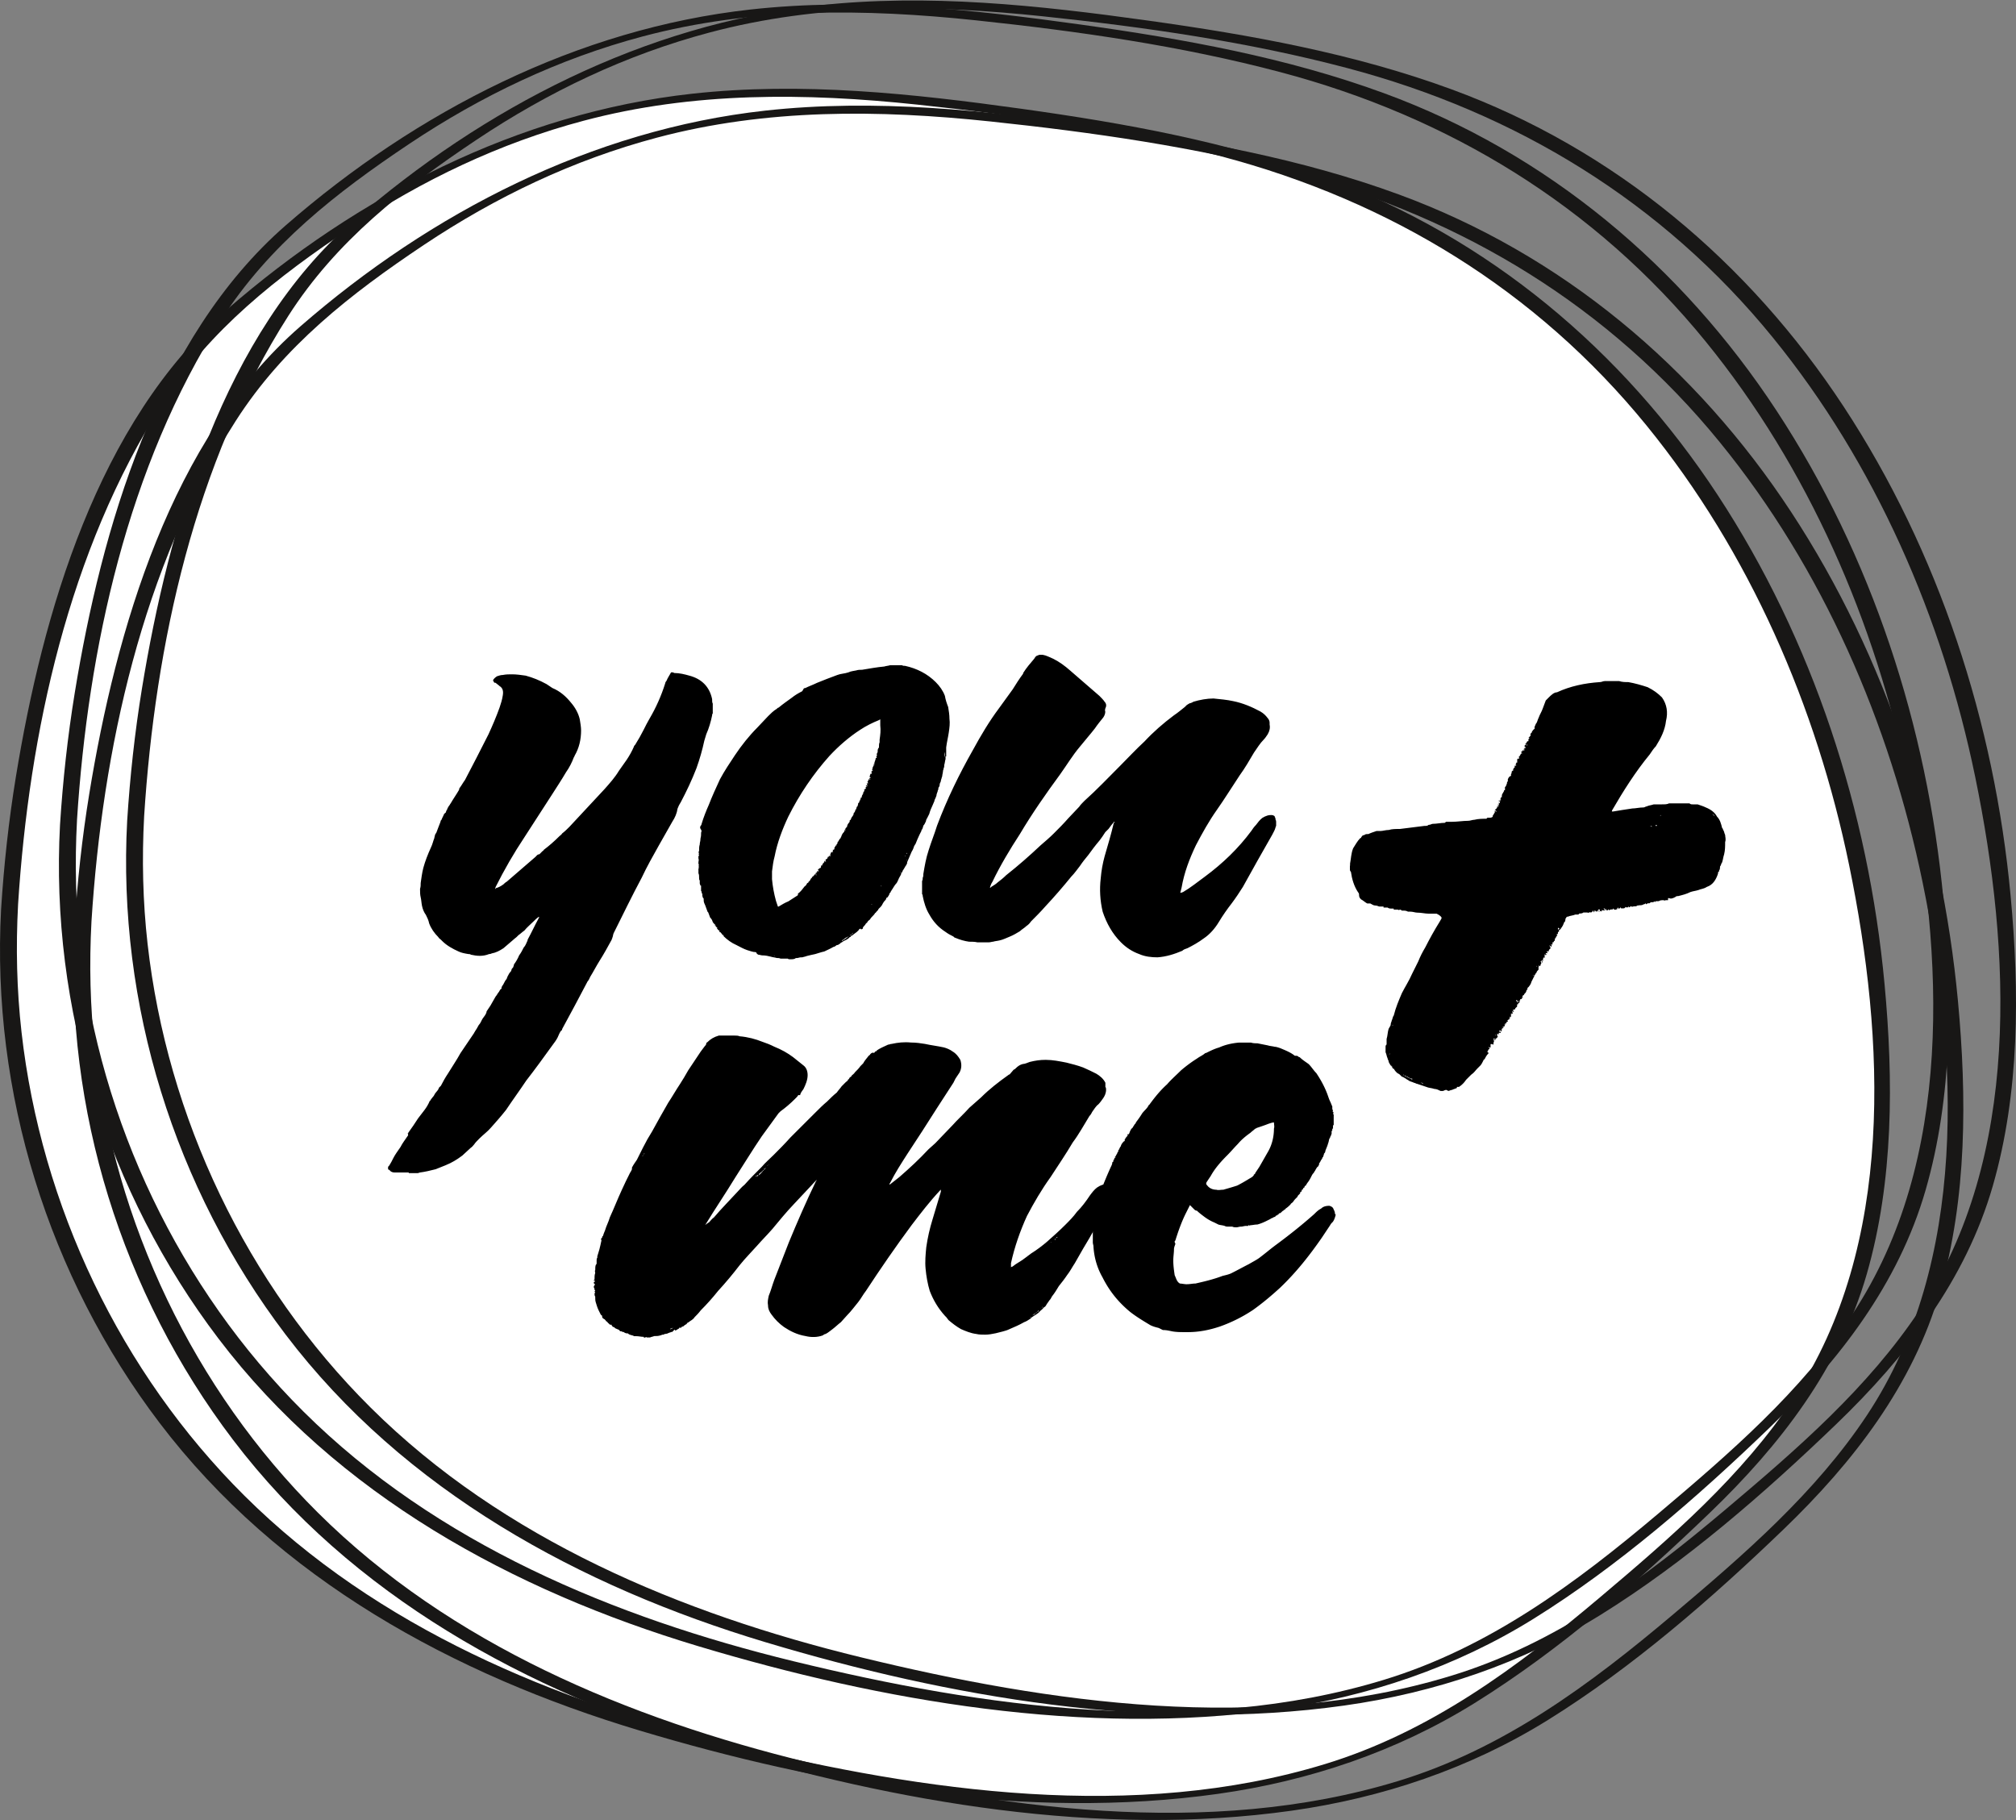 <svg version="1.1" id="Ebene_1" xmlns="http://www.w3.org/2000/svg" x="0" y="0" viewBox="0 0 2048 1849" style="enable-background:new 0 0 2048 1849" xml:space="preserve"><rect x="0" y="0" width="2048" height="1849" fill="#808080" stroke="none"/><style>.st1{fill:#181716}</style><path d="M9.74 921.17c-14.33 237.93 87.68 480.17 267.92 636.16 159.28 137.85 367.73 205.54 574.91 243.55 199.95 36.68 416.28 46.51 596.68-47.2 70.18-36.46 131.85-87.11 192.15-138.29 89.24-75.74 179.43-157.02 226.53-264.17 36.03-81.96 44.14-173.52 42.64-263.03-5.87-350.93-177.47-716.44-492.66-870.86-124.79-61.14-263.78-86.51-401.48-105.16-131.32-17.78-266.23-29.9-395.29.18s-229.62 79.15-371.65 192.4S24.07 683.23 9.74 921.17z" style="fill:#fff"/><path class="st1" d="M1.12 923.48c-10.05 186.39 48.06 373.28 160.92 521.94 120.74 159.04 299 255.93 487.42 312.54 186.53 56.04 393.5 91.78 587.95 64.4 92.32-13 181.25-42.86 260.58-92.19 86.19-53.6 166.18-123.29 239.21-193.56 70.82-68.13 131.61-146.48 159.17-242.17 27.32-94.86 27.19-197.44 18.06-295.03-16.39-175.35-72.63-348.95-169.51-496.56-96.44-146.94-232.83-261.63-398.43-322.43-99.35-36.48-204.15-55.3-308.65-69.88-110.72-15.45-223.32-27.62-334.99-15.3-176.1 19.43-339.69 103.67-472.31 219.21C98.93 429.1 43.17 623.6 16.09 789.43c-7.25 44.41-12.1 89.14-14.97 134.05-.2 3.09 16.89.91 17.24-4.62 11.15-174.25 51.36-359.5 146.52-508.36C213.4 334.6 281.78 281.29 356 231.7c73.14-48.87 151.86-86.45 236.98-109.06 111.13-29.53 225.21-28.4 338.79-16.37 103.7 10.99 208.2 25.9 309.12 52.63 171.14 45.33 319.77 135.79 431.87 273.47 104.57 128.44 172.52 285.11 205.78 446.76 36.23 176.09 46.8 385.47-56.43 541.31-52.24 78.87-125.07 141.82-196.79 202.35-84.44 71.27-172.35 136.69-279.4 169.36-193.05 58.92-407.3 27.99-599.59-18.88-182.31-44.44-363.02-119.6-497.97-253.73-125.99-125.22-206.59-294.68-226.5-471.03-4.87-43.09-5.82-86.38-3.49-129.66.16-3.14-16.96-.89-17.25 4.63z"/><path class="st1" d="M75.69 940.62c-10.05 186.39 48.06 373.28 160.92 521.94 120.74 159.04 299 255.93 487.42 312.54 186.53 56.04 393.5 91.78 587.95 64.4 92.32-13 181.25-42.86 260.58-92.19 86.19-53.6 166.18-123.29 239.21-193.56 70.82-68.13 131.61-146.48 159.17-242.17 27.32-94.86 27.19-197.44 18.06-295.03-16.39-175.35-72.63-348.95-169.51-496.56-96.44-146.94-232.83-261.63-398.43-322.43-99.35-36.48-204.15-55.3-308.65-69.88-110.72-15.45-223.32-27.62-334.99-15.3-176.1 19.43-339.69 103.67-472.31 219.21C173.5 446.25 117.74 640.74 90.66 806.57c-7.25 44.42-12.1 89.15-14.97 134.05-.2 3.09 16.89.91 17.24-4.62 11.15-174.25 51.36-359.5 146.52-508.36 48.52-75.9 116.9-129.2 191.12-178.79 73.14-48.87 151.86-86.45 236.98-109.06 111.13-29.53 225.21-28.4 338.79-16.37 103.7 10.99 208.2 25.9 309.11 52.63 171.14 45.33 319.77 135.79 431.87 273.47 104.57 128.44 172.52 285.11 205.78 446.76 36.23 176.09 46.8 385.47-56.43 541.31-52.24 78.87-125.07 141.82-196.79 202.35-84.44 71.27-172.35 136.69-279.4 169.36-193.05 58.92-407.3 27.99-599.59-18.88-182.31-44.44-363.02-119.6-497.97-253.73-125.99-125.22-206.59-294.68-226.5-471.03-4.87-43.09-5.82-86.38-3.49-129.66.17-3.14-16.95-.89-17.24 4.62z"/><path class="st1" d="M129.19 833.8c-10.05 186.39 48.06 373.28 160.92 521.94 120.74 159.04 299 255.93 487.42 312.54 186.53 56.04 393.5 91.78 587.95 64.4 92.32-13 181.25-42.86 260.58-92.19 86.19-53.6 166.18-123.29 239.21-193.56 70.82-68.13 131.61-146.48 159.17-242.17 27.32-94.86 27.19-197.44 18.06-295.03-16.39-175.35-72.63-348.95-169.51-496.56-96.44-146.94-232.83-261.63-398.43-322.43-99.35-36.48-204.15-55.3-308.65-69.88C1055.19 5.41 942.6-6.76 830.92 5.56c-176.1 19.43-339.69 103.67-472.31 219.21C227 339.42 171.24 533.92 144.16 699.75c-7.25 44.41-12.1 89.14-14.97 134.05-.2 3.09 16.89.91 17.24-4.62 11.15-174.25 51.36-359.5 146.52-508.36 48.52-75.9 116.9-129.2 191.12-178.79 73.14-48.87 151.86-86.45 236.98-109.06C832.18 3.44 946.26 4.57 1059.84 16.6c103.7 10.99 208.2 25.9 309.11 52.63 171.14 45.33 319.77 135.79 431.87 273.47 104.57 128.44 172.52 285.11 205.78 446.76 36.23 176.09 46.8 385.47-56.43 541.31-52.24 78.87-125.07 141.82-196.79 202.35-84.44 71.27-172.35 136.69-279.4 169.36-193.05 58.92-407.3 27.99-599.59-18.88-182.31-44.44-363.02-119.6-497.97-253.73-125.99-125.22-206.59-294.68-226.5-471.03-4.87-43.09-5.82-86.38-3.49-129.66.17-3.15-16.94-.9-17.24 4.62z"/><path class="st1" d="M60.97 837.87c-10.05 186.39 48.06 373.28 160.92 521.94 120.74 159.04 299 255.93 487.42 312.54 186.53 56.04 393.5 91.78 587.95 64.4 92.32-13 181.25-42.86 260.58-92.19 86.19-53.6 166.18-123.29 239.21-193.56 70.82-68.13 131.61-146.48 159.17-242.17 27.32-94.86 27.19-197.44 18.06-295.03-16.39-175.35-72.63-348.95-169.51-496.56-96.44-146.94-232.83-261.63-398.43-322.43-99.34-36.48-204.14-55.3-308.64-69.88C986.98 9.48 874.38-2.69 762.71 9.63 586.6 29.06 423.01 113.3 290.39 228.84 158.79 343.49 103.02 537.99 75.95 703.82c-7.25 44.41-12.1 89.15-14.98 134.05-.2 3.09 16.89.91 17.24-4.62C89.36 659 129.57 473.75 224.73 324.89c48.52-75.9 116.9-129.2 191.12-178.79C489 97.22 567.72 59.65 652.84 37.03 763.97 7.51 878.06 8.63 991.63 20.67c103.7 10.99 208.2 25.9 309.12 52.63 171.14 45.33 319.77 135.79 431.87 273.47 104.57 128.44 172.52 285.11 205.78 446.76 36.23 176.09 46.8 385.47-56.43 541.31-52.24 78.87-125.07 141.82-196.79 202.35-84.44 71.27-172.35 136.69-279.4 169.36-193.05 58.92-407.3 27.99-599.59-18.88-182.31-44.44-363.02-119.6-497.97-253.73-125.99-125.22-206.59-294.68-226.5-471.03-4.87-43.09-5.82-86.38-3.49-129.66.16-3.15-16.96-.9-17.26 4.62z"/><path d="M394.24 1187.82v-2.66c.66 0 .66-.65 1.32-1.32 1.33-1.99 2.65-4.64 3.98-7.29 1.99-3.98 4.64-7.29 7.29-11.26 1.99-3.98 4.64-7.29 7.29-11.26.66-.66.66-1.33 0-2.65.66 0 .66 0 .66-.67 3.31-4.64 6.62-9.28 9.93-14.57 1.99-2.66 4.64-5.97 6.63-8.62 1.99-2.65 3.98-5.96 5.3-9.27.66 0 .66 0 .66-.66.66-.67 1.32-1.99 1.99-2.66 1.32-1.32 1.98-2.65 2.65-3.96 1.32-1.99 3.31-3.32 3.98-5.97l.66-.66s.66-.65 1.32-1.32c1.99-3.98 4.63-8.62 7.29-12.59 3.98-6.62 8.61-13.24 12.58-20.53 4.64-6.62 9.27-13.92 13.91-20.54 0-.66.66-.66.66-1.32 1.32-1.99 2.65-3.98 3.98-6.64 1.99-1.98 2.65-4.63 3.98-6.62 1.32-1.98 3.31-3.98 3.98-6.62v-.66c1.32-1.98 2.65-3.98 3.98-5.96 1.98-3.31 3.31-5.97 5.3-9.28 1.32-1.32 1.99-3.31 3.31-4.63.66-1.33 1.32-2.66 2.65-3.32V1003c0-.66.66-.66.66-1.33.66-.66 1.32-1.98 1.99-3.31.66-1.33 1.32-2.65 2.65-3.98v-.66c.66-.65.66-1.98 1.32-2.65.66-1.33 1.32-2.65 1.99-3.31.66-.66 1.32-1.33 1.32-1.98 0-.66.66-1.33.66-1.99.66 0 .66-.66 1.32-1.33 0-.65.66-1.32.66-2.65 1.99-2.65 3.97-5.96 5.3-9.27 1.99-2.66 3.31-5.31 4.63-7.95 1.99-1.99 2.65-4.64 3.98-7.29v-.66c3.98-7.29 7.29-14.57 11.26-21.86 0 0 0-.66.66-1.33h-.66c-1.99 1.33-3.98 3.31-5.3 4.64-3.31 3.31-6.63 5.96-9.27 9.27-1.99 1.33-3.98 3.32-5.96 4.64-.66.66-1.32 1.33-1.99 1.99-2.65 1.98-5.3 4.63-8.61 7.29-1.32 1.32-3.31 2.65-4.64 3.98-3.97 2.65-7.94 4.63-11.92 5.29-1.32.66-1.99.66-2.65.66-6.62 2.65-12.58 1.98-18.55.66-.66-.66-1.99-.66-2.65-.66-3.98-.66-7.29-1.33-9.94-2.65-5.96-2.66-11.92-5.97-16.56-10.6-.66-.66-.66-.66-1.32-1.33-.66-.66-1.99-1.33-2.65-2.65-3.98-3.98-7.29-8.62-9.27-13.92-.66-3.31-1.99-5.96-3.31-8.6-1.99-2.65-3.31-5.97-3.98-9.28-.66-3.31-.66-5.96-1.32-8.6-.66-2.66-.66-5.31-.66-8.62.66-1.98.66-3.98.66-5.96.66-4.64 1.32-9.95 2.65-15.24 1.99-7.29 4.63-13.91 7.94-21.21 1.33-2.65 1.99-5.96 3.31-9.27 0-1.33.66-1.98.66-3.31.66-.66.66-1.33 1.32-1.99.66-1.98 1.33-3.31 1.99-5.29.66-1.99 1.99-4.64 2.65-7.29l.66-.66c.66-1.98 1.98-3.98 2.65-5.96.66 0 .66-.66.66-.66 1.32-.66 1.32-1.33 1.32-1.99.66-1.32 1.32-1.98 1.32-2.65.66-1.33 1.33-2.65 1.99-3.31.66-.66.66-1.33 1.32-1.98 2.65-4.64 5.96-9.28 8.62-13.92 0-.66 0-1.32.66-1.98 1.99-2.65 3.32-5.31 5.31-7.95 7.94-15.24 15.89-30.47 23.85-46.36 3.97-8.62 7.94-17.9 11.26-27.16 1.32-3.98 2.65-7.95 3.31-12.59.66-3.98 0-7.29-3.31-9.27-1.33-1.33-2.65-1.99-3.98-3.31h-.66c-.66 0-1.32-.66-1.32-1.33 0 0-.66-.66-.66-1.33.66-1.32 1.99-2.65 3.98-3.96 1.99-.66 3.98-1.33 5.96-1.33 3.31-.66 5.96-.66 9.27-.66 4.63 0 9.27.66 13.91 1.33 7.29 1.98 13.91 4.63 21.2 8.6 1.99 1.33 3.98 2.66 5.96 3.98 7.95 3.31 13.91 8.62 19.21 15.24 3.98 4.64 7.29 10.6 8.61 16.57.66 3.98 1.33 7.95 1.33 11.26 0 9.27-1.99 17.88-6.63 25.83 0 0 0 .65-.66 1.32-1.99 5.31-4.64 10.6-7.95 15.24-4.64 7.95-9.94 15.9-14.57 23.19-9.27 14.57-18.55 28.48-27.82 43.05-10.6 15.9-20.54 33.12-29.14 50.35 0 .65-.66 1.32-.66 1.98.66 0 .66 0 .66-.66 2.65-.66 5.3-1.98 7.94-3.98.66-.66 1.99-1.98 3.32-2.65 9.93-8.62 19.87-17.22 29.14-25.17 1.32-1.33 1.99-2.65 3.98-2.65 1.32-1.33 1.99-1.99 3.31-3.32.66 0 .66-.65 1.32-1.32 5.3-3.98 10.6-8.62 15.89-13.91.66-.66 1.99-1.33 2.65-2.66 2.65-1.98 5.3-4.63 7.29-6.62 11.93-12.59 23.85-25.83 35.77-38.42 5.3-5.96 10.6-11.91 14.57-18.53 2.65-3.98 5.3-7.3 7.94-11.26 2.65-3.98 5.31-8.62 7.29-13.26 0-.66.66-1.32 1.32-1.98 3.31-5.31 5.96-9.95 8.61-15.24 1.99-3.98 3.98-7.95 5.96-11.26 6.62-11.26 11.92-23.19 15.89-35.77 0-.66.66-1.99 1.33-2.66 1.32-3.31 3.31-5.96 4.63-8.6h1.99c.66 0 .66.65 1.32.65 5.3 0 10.6 1.33 15.24 2.66 12.58 3.31 20.54 11.26 23.18 23.84 0 1.99 0 3.31.66 4.64v9.93c-.66.66-.66 1.33-.66 1.99-1.32 6.62-3.31 13.24-5.96 19.21-.66 1.98-1.33 4.63-1.99 6.62-1.99 9.27-4.64 18.55-7.95 27.81-4.63 11.93-9.94 23.19-15.89 34.45-1.33 1.98-2.65 4.64-3.32 6.62-.66 4.64-2.65 9.28-5.3 13.24-4.63 7.95-9.27 16.57-13.91 24.52-5.96 10.6-11.93 21.19-17.22 32.45-9.93 18.55-19.21 37.76-28.48 56.31-.66 1.32-.66 3.31-1.33 4.64 0 .65-.66 1.32-.66 1.98-3.98 7.29-7.95 14.57-12.58 21.86-3.32 5.31-5.96 10.6-9.27 15.9-.66 1.32-1.33 3.31-2.65 4.63-8.61 16.57-17.22 32.47-25.83 48.36 0 .66 0 1.33-.66 1.33-1.99 1.98-2.65 4.64-3.97 7.29-1.33 2.65-3.32 5.31-5.31 7.95-8.61 11.93-17.22 23.84-26.49 35.77-6.63 9.93-13.91 19.88-20.54 29.81-4.64 5.96-9.94 11.93-15.24 17.88-3.31 3.98-7.94 7.29-11.92 11.26-1.99 1.99-3.98 3.98-5.3 5.97-1.33 1.32-1.99 2.65-3.32 3.31-2.65 2.65-5.96 5.29-8.61 7.94-5.3 3.98-10.6 7.3-17.22 9.95-3.31 1.32-6.62 2.65-9.93 3.98-5.3 1.32-10.6 2.65-15.9 3.31-.66 0-1.32.67-2.65.67h-8.62s0-.67-.66-.67h-13.92c-1.99 0-3.97-.66-5.3-2.65-.62.02-1.29-.65-1.29-.65zM709.52 871.85v-1.98s.66-.66.66-1.33c-.66-.65-.66-1.32 0-1.32-.66-1.33-.66-1.99 0-2.66 0-2.65 0-4.63.66-6.62 0-1.98.66-3.31.66-4.64 0-1.98.66-3.31.66-4.63 0-1.99 0-3.31.66-4.64 0 0-.66-.66-.66-1.33-.66-.65-1.32-1.98-.66-3.31.66-.66 1.32-1.98 1.32-2.65 1.99-6.62 4.63-13.24 7.29-19.21 3.31-8.6 7.29-17.22 11.26-25.83 4.63-8.6 9.94-16.55 15.24-24.5 6.62-9.93 14.57-19.88 22.52-27.83 3.98-3.98 7.29-7.94 11.26-11.91 2.65-2.66 5.3-5.31 8.62-7.29.66-.66 1.32-1.33 1.99-1.33 3.97-3.31 8.61-6.62 13.24-9.93 3.32-2.66 6.63-4.64 10.6-6.64.66-.65.66-1.32 1.32-1.98 0-.66.66-1.33 1.99-1.33 3.98-1.98 7.95-3.31 11.92-5.29 6.63-2.66 13.25-5.31 20.54-7.95 3.31-1.33 7.29-1.33 11.26-2.65 2.65-1.33 5.3-1.33 7.95-1.99 1.99-.66 3.98-.66 5.96-.66 7.94-1.32 15.23-2.65 22.52-3.31 1.99-.66 3.98-.66 5.96-1.32h11.93c1.32.65 1.99.65 3.31.65 11.92 2.66 22.52 7.95 31.13 16.57 3.98 3.98 7.29 8.62 9.27 13.91.66 3.98 1.99 7.95 3.31 11.26.66 3.98 1.32 7.95 1.32 11.93.66 4.64 0 9.27-.66 13.91-.66 4.64-1.99 9.93-2.65 15.24V768.52c-.66 0-.66 0-.66-.65v3.31c-.66 1.98-.66 3.98-1.33 5.96 0 1.33 0 2.65-.66 3.31v.66c0 .66-.66 1.33-.66 2.65v.66c-.66 1.33 0 1.99-.66 2.65v1.32c-.66 1.33-.66 2.65-1.32 3.98 0 1.33-.66 2.65-1.32 3.98v.66c0 1.32-.66 2.65-1.32 3.31 0 1.32 0 1.98-.66 2.65v.66c-.66 1.98-1.32 3.31-1.32 4.64-.66 1.98-1.33 3.31-1.99 4.63v.66c-.66 1.33-1.33 3.31-1.99 4.64-1.33 2.65-2.65 5.96-3.31 8.62-.66 1.32-1.33 2.65-1.99 3.98-.66 1.32-1.33 1.98-1.33 3.31-.66 1.32-1.32 3.31-2.65 4.63-.66 1.99-.66 3.32-1.99 4.64v.66c-.66 1.33-1.32 2.65-1.99 3.98-1.32 2.65-2.65 5.96-3.98 9.27-.66.66-.66 1.33-1.32 1.99-.66 1.98-1.32 3.98-2.65 5.96-1.32 3.31-2.65 5.97-3.98 9.28 0 .66-.66.66-.66 1.98v.66c-.66 1.33-1.33 2.65-1.99 3.31 0 .66-.66.66-.66 1.33-.66.66-.66 1.32-1.32 1.98-.66.66-.66 1.99-1.32 2.65 0 0-.66 0-.66.66 0 1.33-.66 1.99-1.32 3.31-1.33 1.99-1.99 4.64-3.31 6.64-1.99 1.98-3.32 4.63-4.64 6.62-.66.66-.66 1.32-1.32 1.98 0 .66-.66 1.33-1.33 1.99 0 1.32-1.32 2.65-1.98 3.98-.66 0-.66.65-1.33.65 0 1.33-.66 1.99-1.32 2.66-.66.66-1.32 1.32-1.99 2.65-.66 1.33-1.32 2.65-2.65 3.98-.66.66-1.33 1.33-1.99 1.98 0 .66-.66 1.33-1.33 1.99l-.66.66c-.66.66-.66 1.32-1.33 1.32-.66 1.33-1.99 2.66-3.31 3.98-.66.66-1.32 1.33-1.99 2.66-.66.65-1.99 1.32-2.65 2.65 0 .66-.66.66-1.33 1.32-.66 1.33-1.32 1.99-1.99 2.66-.66.66-1.32 1.32-1.32 2.65-.66.66-1.32.66-1.99.66 0-.66 0-.66-.66-.66l-.66.66h-.66v.66c-.66.65-1.32 1.32-1.99 1.98-1.98 1.33-3.31 2.65-5.3 3.98h-.66c0 .66-.66 1.33-1.33 1.33l-1.32 1.32c-.66.66-1.32.66-1.99 1.33-1.32.66-3.31 1.33-4.63 2.65-.66 0-1.33.66-1.99 1.33-.66.66-1.32.66-1.99 1.33-.66 0-1.32 0-1.99.65-.66.66-1.99 1.33-2.65 1.33-3.31 1.98-6.62 3.31-9.27 4.64-3.31.66-6.62 1.98-9.27 2.65-3.31.66-5.96 1.33-8.61 1.98-1.32.66-2.65.66-4.63 1.33h-1.33c-1.32 0-2.65.66-3.31.66-1.32 0-1.99 0-2.65.66-1.33.66-3.32.66-4.64.66-1.32 0-1.99 0-2.65-.66h-7.29c-1.32-.66-2.65-.66-3.97-.66-1.99-.66-3.98-.66-5.96-1.33-2.65-.66-5.3-1.32-8.61-1.32-1.33 0-2.65-.66-3.98-.66-1.33-.66-1.99-1.33-1.99-1.99l-.66-.65c-3.31 0-5.96-1.33-8.61-1.99-3.98-1.33-7.29-3.31-11.26-5.29-4.64-1.99-9.27-5.31-13.25-9.28.66 0 .66-.66.66-.66-1.33 0-1.33 0-1.99-1.32l-.66-.66c-.66-.66-.66-1.33-1.99-1.33v-.66c0-.66.66-.66.66-.66-1.99 0-1.99-1.32-3.31-2.65 0 0 .66 0 .66-.66-1.32 0-1.99-1.32-1.99-2.65 0 0 0 .66-.66.66 0-.66 0-.66.66-.66-1.32-.66-1.98-1.98-2.65-2.65 0-.66-.66-1.33-.66-1.99-.66-1.32-1.32-1.98-1.99-2.65-.66-1.98-1.32-3.31-1.99-5.29l-.66-.66c-1.33-3.31-1.99-5.97-3.31-8.62-.66-1.33-.66-3.31-.66-4.64 0 0 0-.66-.66-.66 0-.65-.66-1.32-.66-2.65v-1.32c0-.66-.66-.66-.66-1.33 0-.66 0-1.33-.66-1.99v-5.29c-1.32 0-.66-1.33-1.32-1.99V894.44c-.66-.65-.66-1.32-.66-2.65v-.66c0-1.32 0-2.65-.66-3.98v-5.29s1.32 0 .66-.66h-.66c0-.66 0-.66.66-1.33l-.66-.66c0-.65.66-.65.66-.65 0-.66-.66-.66-.66-.66v-2.65l.66-.66h-.66v-.66l.66-.66c-.67-.09-.67-.75-.67-1.42zm124.53 8.62c-.66 0-.66 0 0 0v-.66c0-.66.66-.66 1.32-.66v-1.32c.66 0 .66 0 .66-.66.66-.66.66-.66 1.32-1.33 0-.65 0-1.32.66-1.32v.66h1.32l-.66-.66v-1.32c1.32-.66 1.99-.66 1.99-1.98h.66c-.66 0-.66-.66-.66-.66h1.32s-.66-.66 0-.66c0-1.33.66 0 1.32 0 0-.66.66-.66.66-.66-.66 0-.66-.66-.66-1.32h.66c-.66-.66.66-1.99.66-2.66l.66.66h1.32c-.66 0-1.32 0-.66-.66 0-.66 0-1.32.66-1.32 0 0-.66 0-.66-.66h.66c.66 0 .66-.66 1.33-.66-.66-1.33 0-1.99.66-2.65 0-.66.66-1.33 1.33-1.33h.66s-.66 0-.66-.66c.66 0 0-1.32.66-1.32l.66.65c-.66-1.32-.66-1.98 0-1.98.66-1.33 1.32-1.99 1.99-3.31.66 0 .66-.66.66-.66 0-.66.66-.66.66-1.33.66-1.98 1.32-3.31 2.65-4.63.66-.66.66-1.33.66-1.33.66-1.33.66-1.98 1.33-2.65 0-.66.66-.66 1.32-1.33v-.66c0-.66.66-1.32.66-1.98.66-.66 1.33-1.99 1.99-2.66v-1.31c.66-.66 1.33-.66 1.33-1.33v-.66l.66-.65c0-.66 0-.66.66-1.33l.66-.66v-.66l.66-.66c0-.65 0-1.98.66-1.98.66-.66.66-1.33 1.32-2.65-.66-.66 0-.66.66-.66 0-.66.66-1.33 0-1.33.66-.66.66-.66.66-1.32 1.33-.66.66-1.33 1.33-2.66v.66-1.32s0-.66.66-.66h.66-.66c.66-.66.66-1.33.66-1.99.66 0 .66-.66.66-1.32.66 0 .66-.66.66-.66-.66-1.33.66-1.33 1.33-1.99 0-.65-.66-.65-.66-.65.66 0 .66-.66.66-.66 0-.66.66-.66.66-1.33 0-.66 0-.66.66-.66v-.66h-.66c.66 0 .66-.65.66-.65 0-.66.66-.66.66-.66v-.66l.66-.66-.66-.66c.66-.66 1.33-.66 1.99 0l-1.32-1.32h1.32c0-.66 0-1.33-.66-1.33 1.32-.66 1.32-.66 2.65-1.33h-1.32v.66c0-.66-.66-.66-.66-.66v-.65h1.33c0-.66 0-1.33-.66-1.99h.66c.66 0 .66.66.66.66v-1.99h-.66c.66-.65 1.32-1.98 1.32-2.65.66 0 .66-.66 1.32 0 0 .66 0 0 .66 0-.66-.66-1.32-.66-1.32-1.32h1.32v-.66c-.66 0-.66-.66-.66-.66 0-1.33 0-1.99.66-2.65v-.66c.66.66.66 0 1.32 0v-.66H885c.66 0 .66-.66.66-.66s-.66 0-.66-.66c.66 0 .66-.65 1.98-1.32-.66 0-1.32 0-1.32-.66h.66v-1.99c.66-.65.66-.65.66-1.32h.66-.66c.66-.66.66-1.33.66-1.99l.66.66v-.66h-.66c0-.66 0-.66.66-.66 0-1.32 0-1.98.66-2.65v-.66c.66-1.32.66-1.98.66-2.65h1.32c-.66-.66-.66-.66-.66-1.33 0-.65.66-.65.66-1.32-.66-1.33 0-1.99.66-3.31v-.66c0-1.33 0-2.65 1.32-3.98v-.66c0-1.32 0-3.31.66-4.64v-2.65c.66-4.64 1.32-9.27.66-14.57v-5.96h-.66c0 .66-.66.66-.66.66-6.62 2.65-13.25 5.96-19.21 9.93-11.26 7.29-21.86 16.55-31.13 26.5-16.56 18.55-30.47 39.08-41.74 61.6-5.96 12.59-11.26 26.5-13.91 40.41-1.33 4.64-1.99 9.93-2.65 15.24v7.95c.66 7.29 1.99 14.57 3.98 21.86.66 1.98 1.32 3.98 1.99 5.96h.66c3.31-1.98 6.62-3.98 9.93-5.29 3.31-1.99 5.96-3.98 9.27-5.97l.66-.66c-.66-.65 0-1.32 0-1.32 2.65-1.99 4.63-4.64 6.62-7.29 1.32-.66 1.99-1.99 2.65-3.31.66 0 .66-.66 1.32-.66 0-.66 0-1.33 1.32-1.33-.66-.66 0-.66.66-1.32 0-1.33.66-1.33 1.32-1.99 0-.66 1.33-1.98 1.99-1.98.66-1.33.66-1.33 1.32-1.99v.66c.66 0 .66-.66 1.33-1.33-.66 0-.66 0-.66-.66l.66.66v-1.32l.66.65c0-.65 0-1.32.66-1.98 0 .66.66.66 1.32.66l-.66-.66s0-.66.66-.66h-1.32c.66-.66 1.32-1.32 1.99-1.98h-.66 1.33c.77-.8.77-.8.77-1.46zm-48.36 90.74h1.33c0-.65-.66 0-1.33 0zm43.06-83.46h-.66c0-.66.66-.66.66-.66v.66zm0 1.33h.66v-.66c-.66 0-.66.66-.66.66zm2.65 72.86h-.66.66zm1.99-78.83h-.66.66zm-.66 2.66h.66-.66zm3.97-7.28h.66-.66zm.66-.67v-.66.66h.66-.66zm.67-1.33v-.66.66zm.66-1.98v.66-.66zm.66-.66v-.66.66zm3.97-6.63v.66-.66zm1.33 94.72v-.66.66zm.66-93.4v-.65.65zm1.32 92.07h-.66.66zm-.65 0v.66-.66zm1.98-98.03c-.66 0-.66-.66-.66-1.33 0 .67 0 .67.66 1.33zm1.99-4.64v.66l-.66-.66h.66zm13.91 91.41v.66c-.66 0-.66 0-.66.66-1.32.66-2.65 1.33-3.97 1.99-1.33.65-1.99 1.98-3.98 2.65v.66c1.32-.66 1.99-1.33 3.31-1.99 1.99-1.32 3.98-3.31 6.62-4.64h-.66c-.66 0-.66.66-.66.66v-.65zm-4.63-106.64s-.66 0-.66.66c.66 0 .66 0 .66-.66zm5.95 106.64.66-.65c.66 0 .66-.66.66-.66s-.66 0-.66.66v-.66c.01.66-.66.66-.66 1.31zm.67-.65v-.66.66zm1.32-1.33h-.66v.66c0-.66 0-.66.66-.66v.66-.66zm.66-.66h-.66.66zm4.64-3.31h-.66.66zm6.63-142.41v-.66.66zm1.98-5.97h.66-.66zm2.65-5.96-.66.66v-.66h.66zm1.99 129.17-.66.66h.66v-.66zm8.61-17.89h1.32l-.66-.66v.66h-.66zm21.2-15.23v.66c-.66 0-1.32.65-.66.65-.01 0 .66-.65.66-1.31zm3.97-15.9v-.66.66zm.66 0h-.66v.66l.66-.66zm.66-1.99h.66v-.66c-.66 0-.66 0-.66.66zm.67 5.96v-.66.66c-.66.66-.66.66-.66 1.33-.01-.66.66-.66.66-1.33zm32.45-74.85v.66-.66zm5.97-34.44c-.66 1.98-.66 3.98-.66 5.29.66-1.31.66-3.31.66-5.29zM1296.39 834.76v3.98c0 .66-.66 1.33-.66 1.99-.67 2.65-1.99 4.64-3.31 7.29-9.94 17.22-19.88 35.1-29.81 53-3.31 5.29-7.29 11.25-11.26 16.55-4.64 5.96-9.27 12.59-13.25 19.21-3.98 6.62-9.27 12.58-15.24 16.55-5.3 3.98-11.26 7.29-16.56 9.95-1.99.65-3.98 1.32-5.3 2.65-7.94 3.31-15.89 5.96-25.17 6.62-5.96 0-12.58-.66-18.55-3.31-7.29-2.65-13.25-6.62-18.55-11.93-8.61-8.6-14.57-19.21-18.55-31.12-2.65-11.26-3.31-22.52-1.99-33.78.66-7.95 1.99-15.24 3.98-22.52 3.31-11.26 6.62-22.52 9.27-33.78.66 0 .66-.66.66-1.33-.66 0-.66 0-.66.66-1.99 1.99-3.31 3.98-5.3 6.64-.66.65-1.99 1.98-3.31 3.31-1.99 3.31-3.98 5.96-5.96 8.6-3.98 4.64-7.95 9.95-11.26 14.57-3.31 3.98-5.96 7.29-8.61 11.26-2.65 3.31-5.31 7.29-8.62 10.6-8.61 10.61-17.22 20.54-26.49 30.47-4.64 5.31-9.94 10.6-14.57 15.24-1.33 1.98-2.65 3.31-4.64 4.64-1.99 1.98-4.63 3.31-6.62 5.29-3.32 1.99-6.63 3.98-9.94 5.31-3.31 1.33-7.29 3.31-10.6 3.98-2.65.66-4.64.66-6.63 1.32-1.32 0-2.65.66-4.63.66H993c-2.65-.66-5.96-.66-8.61-.66-4.64-.65-9.27-1.98-13.91-3.96-.66 0-1.32-.66-1.99-1.33-2.65-1.33-5.3-2.65-7.94-4.64-7.29-4.64-12.59-10.6-16.56-17.88-3.32-5.31-5.3-11.93-6.63-18.55 0-.66 0-1.33-.66-1.98v-13.26c.66-1.32.66-1.98.66-3.31.66-1.33.66-2.65.66-3.98 1.32-7.95 2.65-15.9 5.3-23.84 2.65-8.62 5.96-16.57 8.61-25.18 9.94-26.48 22.52-52.32 36.44-76.84 7.94-14.57 16.56-29.14 26.49-42.39 4.64-6.62 9.27-12.59 13.91-19.21 3.31-5.31 6.62-10.6 10.6-15.9v-.66c3.31-5.29 7.29-9.93 11.26-14.57 1.99-3.31 1.99-2.65 5.3-3.98h3.31c3.98.66 7.29 2.66 10.6 3.98 6.63 3.32 11.93 7.29 17.22 11.93 9.94 8.62 19.87 17.23 29.81 25.83 1.99 1.99 3.98 3.98 5.3 5.97 1.32 1.32 1.99 3.31 1.32 5.29-.66 1.33-1.32 3.31-.66 4.64 0 1.98-.66 3.98-1.99 5.96-2.65 3.31-5.96 7.29-8.62 11.26-4.63 5.97-9.93 11.93-15.23 18.55-7.29 8.62-13.25 18.55-19.88 27.83-14.57 19.86-28.48 39.74-41.06 60.93-9.94 15.24-19.88 31.79-27.82 48.36-1.33 1.98-1.99 3.98-2.65 5.96h-.66.66c.66 0 1.32 0 1.32-.65 1.99-1.33 4.64-2.66 6.63-4.64 2.65-1.99 5.96-4.64 8.61-7.29 12.58-9.95 23.85-19.88 35.11-30.47 4.64-3.98 9.27-7.95 13.25-11.93 5.3-5.29 9.94-9.93 14.57-15.24 3.98-3.98 7.29-7.94 11.26-11.91 1.32-1.99 3.31-3.98 5.3-5.97 12.58-11.26 24.51-23.84 36.43-35.77 7.95-7.95 15.9-16.57 24.51-24.5 9.27-9.95 19.21-18.55 29.81-26.5 3.98-2.65 7.95-5.97 11.26-8.62.66-.66 1.32-1.33 1.99-1.98 1.32-.66 2.65-1.99 3.98-1.99 1.32-.66 1.98-.66 2.65-1.32 6.62-1.99 13.91-3.32 20.54-3.32 6.62.66 13.91 1.33 19.87 2.66 9.94 1.98 19.21 5.96 27.82 10.6 3.31 1.98 5.3 3.98 7.29 6.62 1.32 1.33 1.99 3.31 1.99 4.64v1.98c.66 3.31 0 6.62-1.99 9.95-1.32 1.98-2.65 3.96-3.98 5.29-3.98 3.98-6.62 8.62-9.93 13.26-4.64 7.94-9.27 15.89-14.57 23.17-7.95 11.93-15.24 23.85-23.19 35.11s-14.57 23.17-21.19 35.77c-6.63 13.91-11.93 27.81-14.57 43.05-.66 1.99-.66 3.31-1.33 5.31 1.33 0 1.99-.66 2.65-.66 7.95-4.64 15.24-10.6 22.52-15.9 17.88-13.24 33.78-28.48 47.03-46.36 1.32-1.98 2.65-3.98 4.64-5.96 1.99-2.66 3.97-5.31 6.62-7.29 3.31-1.99 6.62-3.32 10.6-2.66 1.33.66 1.99.66 1.99 1.99.67.66.67 1.32.67 1.98-.01.63.65 1.29.65 2.61zM1371.49 879.42v-2.08c1.03-5.17 1.03-10.35 3.1-15.52 2.08-3.12 4.15-7.25 7.25-10.37 1.04 0 1.04-1.02 1.04-1.02 1.03-1.04 1.03-2.08 3.11-2.08 1.03-1.04 2.07-1.04 4.13-1.04 2.07-1.04 5.17-2.06 8.28-3.1h4.15c2.07 0 5.17-1.04 8.28-1.04 3.11-1.04 7.24-1.04 11.39-1.04 8.28-1.04 16.56-2.08 24.84-3.1 2.08 0 3.11 0 4.15-1.04 2.07 0 3.11-1.04 4.13-1.04 4.15 0 8.29-1.04 12.42-1.04 1.04-1.04 1.04-1.04 2.07-1.04h5.18c5.17 0 11.39-1.02 16.56-1.02 2.07 0 4.13-1.04 6.21-1.04 4.13-1.04 8.28-1.04 12.41-1.04 0-1.04 1.04-1.04 2.08-1.04 2.07 0 3.11 0 4.13-1.04h1.04-1.04v-1.04c1.04-1.02 1.04-2.06 2.08-3.1v-2.08c1.03 1.04 1.03 1.04 2.07 1.04-1.04-1.04-1.04-1.04-2.07-2.06 1.03 0 2.07-1.04 2.07-2.08h1.03l-1.03-1.04h2.07c-1.04-1.04-1.04-1.04-1.04-2.08l1.04 1.04v-3.1l1.04 1.04v-2.08h-1.04v-1.04c1.04 0 1.04 1.04 1.04 1.04 1.03-1.04 1.03-1.04 1.03-2.08-1.03 0 0-1.04 0-2.06h1.04c0-1.04-1.04 0 0-1.04v-1.04h1.04-1.04c0-1.04 1.04-2.08 2.07-4.13 0-1.04 0-1.04 1.04-1.04v-3.12l1.04-1.02c0-1.04 1.03-2.08 1.03-3.12s0-1.04 1.04-2.06c-1.04-1.04 1.03-5.2 3.11-5.2 0-1.02 0-1.02-1.04-1.02 1.04 0 1.04 0 1.04-1.04s1.03-1.04 2.07 0h-1.04c0-1.04 0-1.04-1.03-2.08h2.07-1.04v-1.04h1.04v-1.02c0-1.04 1.04-2.08 2.07-3.12-1.03 0-1.03-1.04 0-1.04h1.04c0-1.04 0-1.04-1.04-1.04l1.04-1.02v-1.04h1.04v-2.08h1.03-1.03v-1.04h1.03-1.03c0-1.02 1.03-1.02 2.07-1.02 0-1.04-1.04-2.08 0-2.08 1.04-1.04 1.04-2.08 2.07-3.12h1.04l-1.04-1.02h2.07-2.07v-1.04h2.07-1.03v-1.04h2.07v-1.04h-1.04c0-1.04 1.04 0 1.04 0v-2.08c0 1.04 1.04 1.04 1.04 1.04v-1.04c0-1.02-1.04-1.02-1.04-1.02 0-1.04 1.04-1.04 2.07-2.08h-1.03c0-1.04 1.03-1.04 1.03-1.04v1.04h1.04l-1.04 1.04h1.04c0-1.04 0-1.04-1.04-1.04v-1.04c0-1.04 1.04-2.06 1.04-2.06h1.04v-2.08l1.03-1.04s0 1.04 1.04 1.04c-1.04 0-1.04-1.04-1.04-1.04l-1.03-1.04h1.03s0-1.04 1.04-1.04v-1.02c0-1.04 0-2.08 1.04-2.08 0-1.04 2.07-4.13 3.11-4.13v-2.08c1.03-2.08 1.03-3.1 2.07-4.13 1.03-2.08 1.03-3.12 2.07-5.17 1.04-3.12 3.11-6.21 4.15-9.33 1.03-3.1 2.07-5.17 3.11-8.27 1.03-1.04 2.07-2.08 3.1-3.12 2.08-2.06 5.18-5.17 8.29-5.17 13.45-6.21 27.94-9.31 43.48-10.35 2.07 0 3.1-1.04 5.17-1.04h14.49c3.11 1.04 6.21 1.04 9.31 1.04 6.21 1.04 13.46 3.1 19.68 5.17 6.2 3.12 10.35 6.21 14.49 10.35 5.17 7.25 6.2 15.54 4.13 23.81-1.03 9.33-5.17 17.6-10.35 25.89-2.08 2.06-4.15 5.17-6.21 8.27-14.49 17.6-26.92 37.27-38.3 56.93 0 1.04 0 1.04-1.03 1.04h2.07c6.21-1.04 12.42-2.06 19.67-3.1 3.11 0 7.24-1.04 11.39-1.04 1.04 0 2.07-1.04 3.11-1.04 2.07-1.04 4.15-1.04 7.24-2.08h8.3c3.11 0 5.17 0 7.24-1.02h20.71c1.04 1.02 2.07 1.02 3.11 1.02h5.17c3.11 1.04 6.21 2.08 8.28 3.12 5.17 2.08 9.32 5.17 11.39 9.31 3.11 3.12 4.15 7.25 5.17 11.39 0 0 1.04 1.04 1.04 2.08 1.04 1.04 1.04 3.1 2.07 5.17 0 2.08 1.04 4.13 0 7.25 0 4.13 0 8.27-1.03 12.42-1.04 3.1-1.04 5.17-2.08 8.27-1.03 1.04-1.03 3.12-2.07 4.13 0 1.04 0 3.12-1.04 4.16v1.04c-1.03 0-1.03 1.02-1.03 2.06-2.07 6.21-5.17 11.39-11.39 13.46-3.11 2.08-6.21 2.08-8.28 3.1-3.11 1.04-5.18 1.04-8.28 2.08-4.15 2.08-8.29 3.1-12.42 4.13-1.04 0-2.07 0-3.11 1.04-2.07 1.04-4.15 2.08-6.21 1.04h-1.04v2.08h-2.07c-1.03 0-2.07 1.02-2.07 0-2.07 0-4.15 0-5.17 1.02H1682.11l-1.04 1.04v-1.04c-1.04 1.04-2.07 1.04-2.07 1.04h-2.07l-1.04 1.04c-1.04 0-3.11 0-3.11 1.04-1.04 0-1.04-1.04-1.04-1.04-1.03 1.04-1.03 1.04-2.07 1.04-1.04 1.04-3.11 1.04-5.17 1.04 0 0-1.04 1.02-1.04 0-1.03 1.02-1.03 1.02-2.07 1.02h-1.04c-1.03 0-3.11 1.04-3.11 0h-1.03c0 1.04-1.04 1.04-1.04 1.04l-1.04-1.04v1.04h-1.03v-1.04 1.04H1651.03v-1.04c0 2.08-1.04 2.08-2.08 2.08H1646.88c-1.04-1.04-1.04-1.04-1.04-2.08v2.08h-1.03s-1.04 0-1.04 1.04v-2.08c-1.04 1.04-1.04 1.04-1.04 2.08h-1.03v-1.04 1.04c-1.04 1.04-2.08 0-3.11-1.04v1.04c-1.04 0-3.11 0-4.15 1.04 0-1.04-1.03-1.04-1.03-1.04v1.04s-1.04 0-1.04-1.04c0 1.04 1.04 1.04 1.04 1.04h-1.04v-1.04h-1.04l1.04 1.04h-1.04v-1.04c-1.03 0-1.03-1.04-2.07-1.04v1.04c1.04 0 1.04 0 1.04 1.04h-1.04v-1.04 1.04h-1.04v-1.04 1.04c-1.03-1.04-1.03 0-1.03 1.04-2.07 0-2.07-1.04-2.07-2.08h-1.04c-1.04 1.04-1.04 1.04-1.04 2.08h-2.07s0-1.04-1.04-1.04c0 1.04 0 1.04-1.03 2.06v-1.02l-1.04-1.04v2.06-1.02c-1.04 1.02-1.04 1.02-2.07 1.02V926v1.02c-1.04-1.02-2.08 1.04-3.11 0h-4.15c-1.03 1.04-3.11 1.04-4.13 1.04v-1.04 1.04l-1.04 1.04h-3.11c-2.07 1.04-5.17 1.04-7.24 2.08-1.04 0-1.04 0-2.08 1.02 0 1.04 0 1.04-1.03 1.04 1.03 1.04 0 2.08 0 2.08v1.04c-1.04 0-1.04 1.04-1.04 1.04-1.04 2.06-1.04 3.1-2.07 4.13 0 1.04-1.04 1.04-1.04 1.04 0 1.02 0 1.02-1.03 2.06v-1.04c0 1.04-1.04 1.04-1.04 2.08v1.04h-1.04v2.08h-2.07 1.04c0 1.02 0 1.02-1.04 1.02h2.07c-1.03 0-1.03 1.04-1.03 1.04l-1.04 1.04v1.04c-1.04 0-1.04 1.04-1.04 1.04v1.04h-1.03 1.03c0 1.02-1.03 1.02-1.03 1.02v1.04h-1.04c0 1.04-1.04 1.04 0 2.08-1.04 0-1.04 0-1.04 1.04l-1.03-1.04v1.04l1.03-1.04c0 1.04 0 2.06-1.03 3.1v-2.06c0 1.02-1.04 1.02-1.04 1.02 0-1.02 0-1.02-1.04 0v-1.02l1.04 1.02c1.04 2.08 1.04 2.08 0 3.12-1.04 0-1.04 2.08-1.04 2.08h-2.07c0 1.02 1.04 1.02 1.04 1.02-1.04 2.08-1.04 0-2.07 1.04 0 0 0 1.04 1.03 1.04l-1.03 1.04s0-1.04-1.04-1.04V973.65c0-1.04-1.04-1.04-1.04-1.04v-1.02 1.02h-1.03 1.03c0 1.04-1.03 2.08-1.03 2.08l1.03 1.04c-1.03 0-2.07 0-3.11 1.04 1.04 1.04 1.04 2.06 0 3.1 0 1.04 0 2.08-2.07 1.04 0 0 0 1.04 1.04 1.04h-1.04v2.06-1.02 2.06c-1.04 1.04-2.07 2.08-2.07 3.12l-1.04 1.04c0 1.02 0 1.02-1.03 1.02v1.04c-1.04 2.08-2.08 4.16-3.11 6.21 0 1.04-2.08 5.17-4.15 6.21 1.04 1.04-1.04 2.08-1.04 3.12 0 1.02-1.03 2.06-2.07 3.1 0 1.04-1.04 1.04-2.07 2.08l1.03 1.02h-1.03c0 2.08-1.04 2.08-2.07 2.08v1.04s-1.04 1.04-2.08 1.04h2.08c-1.04 1.04-1.04 2.06-2.08 2.06v1.04h-1.03v2.08-1.04h-1.04 1.04v1.04c0 1.04-2.08 1.04-2.08 3.1h-1.03s-1.04 1.04-2.08 1.04c1.04 0 1.04 0 2.08 1.04 0 0-1.04 0-1.04 1.04v-1.04H1536c1.04 2.08 1.04 2.08-1.03 3.1 1.03 0 1.03 0 1.03-1.02h-1.03v3.1h-1.04v1.04s-1.04 0-1.04 1.04l1.04-1.04c0 2.08-2.07 2.08-3.11 3.1h1.04c0 1.04 0 1.04-1.04 1.04l-1.03-1.04 1.03 1.04c0 1.04-1.03 1.04-1.03 2.08h-1.04c0 1.04 1.04 1.04 1.04 1.04h-2.08c1.04 0 1.04 1.02 1.04 1.02l-1.04 1.04h-1.03c0 1.04 0 1.04 1.03 1.04-1.03 1.04-2.07 0-2.07 0 0 1.04 1.04 1.04 1.04 1.04-1.04 0-1.04 1.04-2.08 1.04 1.04 0 1.04 0 1.04 1.04-1.04 1.02-1.04 0-2.07-1.04 0 1.04 0 1.04-1.04 2.06v-1.02h-1.04 1.04c0 1.02 1.04 1.02 2.07 1.02v1.04h-2.07v2.08c0-1.04-1.04-1.04-2.07-1.04h1.03-1.03c1.03 1.04 1.03 1.04 0 2.08h1.03v1.02s-1.03 1.04-2.07 2.08h-1.03c0-1.04-1.04 0-1.04-1.04v2.08c0 1.04 1.04 1.04 0 2.08 0 1.02 0 2.06-1.04 3.1v-1.04h-2.07v2.08-1.04 2.08H1512.17s1.03 1.02 1.03 2.06h-1.03c0 1.04-1.04 2.08-1.04 2.08v-1.04 2.08c1.04 0 1.04 1.04 1.04 1.04-2.08 2.06-3.11 4.13-4.15 6.19 0 0-1.04 0-1.04 1.04-1.03 2.08-2.07 4.16-3.1 5.17-1.04 1.04-2.08 2.08-3.11 3.12-2.08 2.08-3.11 4.13-6.21 6.21 0 0-1.04 1.04-2.07 2.06-1.04 1.04-2.08 2.08-3.11 3.12-2.08 3.1-4.15 5.17-7.25 7.25h-2.07v1.02c-2.07 1.04-3.11 1.04-5.17 2.08-2.08 0-3.11 2.08-5.18 0h-1.03c-1.04 0-2.08 1.04-3.11 1.04h-2.07c-2.08-1.04-4.15-2.08-6.21-2.08-3.11-1.04-6.21-1.04-8.28-2.06-3.11-1.04-6.21-2.08-9.32-3.12-1.04 0-2.07-1.04-3.11-1.04-2.07-1.02-3.11-1.02-5.17-2.06-1.04-1.04-2.08-1.04-3.11-2.08-2.07-1.04-3.11-2.08-4.15-2.08-1.03-1.02-1.03-1.02-2.07-2.06-1.04-1.04-2.07-1.04-3.11-2.08s-2.07-2.06-3.11-4.13v1.04c0-1.04 0-1.04-1.04-1.04v-1.04 1.04c0-1.04 0-1.04-1.03-1.04 1.03 0 0-1.04 1.03-1.04h-1.03v1.04c0-1.04 0-2.08-1.04-2.08-1.03-2.06-2.07-3.1-2.07-4.13s-1.04-2.08-1.04-3.1c-1.03-2.08-1.03-4.16-2.07-6.21V1062.76c0-1.04 1.04-1.04 1.04-2.08v-5.18c1.03-3.1 1.03-7.25 2.07-10.35 1.04-2.08 2.07-3.12 2.07-4.13 0-2.08 1.04-3.12 1.04-4.16 1.03-2.06 1.03-4.13 2.07-5.17 2.07-8.27 5.17-15.52 8.28-22.77 3.11-6.21 7.25-12.42 10.36-19.65 2.07-4.16 4.13-8.29 6.2-12.42 2.08-5.17 4.15-9.33 7.25-14.5 4.15-8.27 9.32-17.6 14.49-25.87 1.04-2.08 2.07-3.12 2.07-4.16-1.03-2.06-3.11-3.1-5.17-4.13h-8.28c-3.11 0-7.25-1.04-11.39-1.04-2.07 0-4.15-1.02-7.25-1.02H1430.35c-2.07-1.04-3.11-1.04-5.17-1.04h-1.04s-1.03-1.04-2.07-1.04c-1.04 1.04-2.07 0-2.07 0h-4.15v-1.04H1412.74s-2.07 0-3.11-1.04h-4.13v-1.04h-4.15c-1.04 0-2.07-1.02-4.13-1.02-2.08 0-3.11-1.04-5.18-2.08h-3.11c-2.07-1.04-4.13-3.1-6.2-4.13-1.04-1.04-2.08-2.08-2.08-4.16 0-1.02 0-2.06-1.03-3.1-4.15-6.21-6.21-13.46-7.25-20.69-1.03-1.04-1.03-2.08-1.03-2.08v-4.25zm40.37 190.46c0 1.02-1.04 1.02-1.04 1.02h1.04v-1.02zm-1.04 3.1v-1.04 1.04zm0 1.04h1.04-1.04 1.04-1.04zm4.14-33.12c0 1.02-1.03 1.02-1.03 1.02h1.03v-1.02zm-1.03 39.33h1.03-1.03zm1.03 3.1v-1.04 1.04h1.04-1.04zm2.08 2.07v-1.04h1.03c-1.03 0-1.03 0-1.03 1.04zm2.06 1.04h-1.04 1.04zm18.64 11.39c-1.04 0-2.08-1.04-3.11-1.04v-1.04h-1.04c-1.04 0-2.07-1.04-4.15-2.08h-1.03c0-1.02-1.04-1.02-2.07-1.02 0 0 0-1.04-1.04-1.04h-1.04v-1.04 1.04h1.04l1.04 1.04c1.03 0 1.03 1.02 2.07 1.02 2.07 1.04 4.13 2.08 6.21 3.12 1.04 0 2.08 1.04 3.12 1.04zm8.28 3.09c-1.04-1.04-2.08-1.04-3.11-1.04 1.03 0 2.07 1.04 3.11 1.04zm4.14-138.7v-1.04h1.04c0-1.02 1.04-2.06 2.07-3.1V956h1.04v-1.02l1.03-1.04v-1.04 1.04l-1.03 1.04V956h-1.04v2.08c-1.03 1.04-2.07 2.08-2.07 3.1h-1.04v1.04zm6.21-11.39v1.04-1.04zm35.19 143.88h-1.04 1.04zm15.52-19.65h-1.03 1.03zm7.26-11.39-1.04 1.02v-1.02h1.04zm1.03-4.15v-1.02 1.02zm2.07-3.1c1.04-1.04 1.04-1.04 2.07 0h-2.07zm2.07-5.17h-1.03s1.03 0 1.03 1.04v-1.04zm1.04-228.76h-1.04 1.04zm-1.04 3.1v-1.04 1.04zm3.1 226.7h-1.04 1.04zm1.04-240.17 1.03 1.04h-1.03v-1.04zm0 237.05v1.04-1.04zm4.14-239.1c0-1.04 0-1.04 0 0 0-1.04 0-1.04 0 0zm1.04-8.29h1.04-1.04v-1.04 1.04zm0 1.04h1.04-1.04zm0 232.91v1.02-1.02zm2.06-1.04h-1.03 1.03zm0-236.01h1.04-1.04zm1.04 236.01h1.03-1.03zm2.07-2.08h1.04s0 1.04-1.04 0zm3.11-250.49v1.02-1.02zm1.04 2.06h1.03-1.03zm1.02 239.12v-1.04 1.04zm2.08-249.47-1.04 1.04 1.04-1.04zm0 243.26v-1.04h-1.04v1.04h1.04zm1.03 0h-1.03v1.04h1.03v-1.04zm2.08-250.51h1.03-1.03zm1.03 0v1.04-1.04zm2.06-5.17h-1.03 1.03zm1.04 4.13h-1.04 1.04zm4.15 233.95v-1.04 1.04zm1.03-3.12v1.04-1.04zm4.14-5.17v-1.04s0 1.04-1.04 1.04h1.04zm-1.04 1.04v1.04-1.04zm4.15-11.39v1.04h1.03c-1.03 0-1.03-1.04-1.03-1.04zm0 4.14v1.04-1.04zm5.17-8.27h1.04v1.04c-1.04 0-1.04-1.04-1.04-1.04zm1.04-3.12v1.04-1.04zm1.03-7.23v1.02-1.02zm1.04 5.18h-1.04 1.04zm0-5.18v1.02-1.02zm2.06 1.02h1.04-1.04zm3.11-8.27v-1.04 1.04zm0 4.14v-1.04 1.04zm2.07-6.22h-1.03 1.03zm0 1.04h-1.03 1.03zm1.04-8.29h-1.04 1.04zm-1.04 5.2h1.04-1.04zm2.08-7.25h2.07-2.07zm1.02 3.09h1.04-1.04zm3.11-6.21c1.04-1.04 1.04-1.04 2.08-1.04-1.04 0-1.04-1.02-2.08-1.02v2.06zm0 4.16v-1.04 1.04zm2.08-4.16v1.04-1.04zm12.41-15.52v1.04-1.04zm16.56-2.08V926v1.02zm5.19-2.06h-1.04 1.04-1.04 1.04zm3.1-1.03v1.04-1.04zm2.07 2.07v-2.08c0 1.04 0 1.04 1.04 2.08h-1.04zm4.13-1.04h-1.03 1.03zm12.43-1.03v-1.04 1.04zm6.21-84.88v1.02-1.02zm0 82.8v-1.04 1.04zm1.04 0h1.03-1.03zm4.13-3.1v1.04-1.04zm13.46 0v1.04-1.04zm10.35-79.7h1.04l1.03 1.02v-1.02H1675.81zm3.11-1.04v1.04-1.04zm3.11 0v1.04h1.03c-.01-1.04-.01-1.04-1.03-1.04zm5.17-9.33v-1.02s0 1.02-1.04 1.02h1.04zm7.24 83.86h1.04-1.04zm8.29-73.49h1.03-1.03zm9.31 67.28h-1.03H1713.08h-1.04zm26.91-79.7c1.04 1.04 2.07 2.06 3.11 2.06-1.04-1.02-2.07-1.02-3.11-2.06zm4.15 4.13h1.03-1.03zm2.07 2.08h-1.04 1.04zM655.46 1358.82h-1.41v-.71c-2.82 0-4.94-.69-7.76-.69h-2.12c-2.12-1.42-4.23-.71-6.35-2.83h-.71c-1.41 0-2.82-.69-3.52-1.4-.71 0-1.41 0-2.12-.71h-.71v-.71.71c-.7 0-.7 0-1.41-.71 0 0 0-.71-.7-.71-.71-.71-2.12-.71-2.82-1.4-.71 0-1.41-.71-1.41-.71v-.71h-.71c-1.41 0-2.12-1.42-2.82-2.82l-.7.71c-1.41-1.42-2.82-2.12-3.52-3.54-.71 0-1.42-.69-1.42-1.4-.7 0-.7-.71-.7-.71-1.42-.71-2.82-1.42-2.82-2.82 0-.71 0-1.42-.71-1.42l-.7-.71c-.71-1.4-1.41-2.82-2.12-4.23-1.41-2.82-2.12-5.63-2.82-7.76-.7-2.11-.7-3.52-.7-4.92v-1.42c-.71-.71-.71-2.12-.71-2.82 0-.71.71-1.42.71-1.42l-.71-.71c0-.71.71-.71.71-1.4-.71 0-.71-.71-.71-.71 0-.71 0-1.42-.71-2.12v-1.4c1.42-1.42 1.42-2.12 0-2.83v-1.4h.71s0-.71.71-.71c-.71-.71-.71-.71-1.42-.71v-.71c.71 0 .71 0 .71-.71v-.69c0-2.12 0-3.54.71-5.65 0-.71-.71-2.11 0-2.82 0-2.12 0-4.23.7-5.65.71 0 0-.71.71-.71v-3.52c0-.71 0-2.11.71-2.82v-1.42c.7-2.11 1.41-4.92 2.12-7.05.7-2.82 1.41-5.63 2.11-9.17-.7-1.4-.7-1.4.71-2.82 0-.71 0-1.4.71-1.4.7-2.12 1.41-4.23 2.12-5.65 1.41-4.94 3.52-8.46 4.93-13.4 4.23-9.16 7.75-18.33 11.99-27.5 2.82-6.34 5.64-11.99 8.46-17.62.7-1.42 2.12-2.82 2.12-4.94-.71 0 0 0 0-.71 1.41-2.82 3.52-5.63 4.93-7.76 2.12-4.23 4.23-8.46 6.35-12.68 2.82-5.65 5.64-10.59 9.16-16.22 4.94-9.17 10.58-19.03 16.22-28.91 4.23-6.34 7.76-12.69 11.99-19.03 2.82-4.23 5.64-9.17 8.46-14.11 4.22-6.34 8.46-12.68 12.69-19.03 1.41-2.11 2.82-3.52 4.23-5.63.71-.71 1.41-1.42 1.41-2.83 0 0 0-.69.71-.69 3.52-3.52 7.05-5.65 11.99-7.06h16.21c1.42 0 3.53 0 4.94.71 8.46.71 16.22 2.83 23.26 5.65 4.23 1.4 7.76 2.82 11.99 4.94 7.05 2.82 13.39 6.34 19.03 10.57 3.53 2.82 7.05 5.63 10.58 8.46 2.82 2.11 4.23 5.63 4.23 9.86 0 4.94-2.12 9.88-4.23 14.11-1.41 2.11-2.82 3.52-3.52 6.34-1.42-.71-2.12 0-2.82 1.42-.7.69-1.41 1.4-2.82 2.82-4.23 4.23-9.17 8.46-14.1 11.99-.71.71-1.42 1.42-2.12 2.11-5.64 7.76-11.28 15.51-16.93 23.26-9.16 13.4-17.63 27.5-26.79 41.61-9.87 16.22-20.44 31.73-30.31 47.95l-.71.69c1.41-.69 2.82-2.11 4.23-2.82 1.41-1.42 2.82-3.52 4.93-4.94 7.76-9.16 16.22-17.62 23.97-26.08 2.12-2.11 4.23-4.94 7.05-7.05 5.65-6.35 11.29-11.99 17.63-18.33 3.53-4.23 7.76-7.77 11.99-11.99 5.64-5.65 11.29-11.29 16.93-17.63 2.82-2.82 5.64-5.65 8.46-8.46 5.65-5.63 11.29-11.28 16.93-16.91 4.23-4.23 7.76-7.77 11.99-11.29 2.82-2.82 6.34-6.34 9.87-9.16 1.41-2.12 3.52-4.23 4.93-6.35 1.41-1.4 2.82-2.82 4.23-4.23.71-.69 2.12-1.4 2.12-2.11s.71-.71.71-.71c.7-.71.7-1.4 1.41-2.11.7 0 .7-.71 1.41-.71v-.71c1.41-1.42 2.82-2.11 3.52-3.52 2.12-2.12 4.23-4.23 5.64-6.34.71-.71 2.12-2.12 2.82-2.83 1.41-2.82 3.52-4.92 5.64-7.76.71-.71 1.41-.71 1.41-1.4 1.42-1.42 2.12-2.12 4.23-1.42 0-.71.71-.71.71-1.42.71 0 1.41 0 1.41-.69 3.52-2.83 7.76-4.23 11.99-6.35 1.41 0 2.12-.71 3.52-.71 6.35-1.4 12.69-2.11 19.74-1.4 4.94 0 9.87.69 14.1 1.4 6.35 1.42 12.69 2.12 19.03 3.52 2.82.71 6.35 2.12 9.17 4.23 3.52 2.12 5.64 4.94 7.75 8.46 1.41 4.23 1.41 8.46-.71 12.69-1.41 2.11-2.82 4.23-4.23 6.34-.7 1.42-1.41 2.83-2.12 4.23-5.64 8.46-11.28 17.63-16.92 26.1-9.87 15.51-19.74 31.02-29.61 45.82-6.35 9.86-12.69 19.74-17.63 29.6-.71.71-.71 1.42-.71 2.12 3.53-2.82 6.35-4.94 9.87-7.76 10.58-9.17 20.45-18.34 29.61-28.2 2.12-2.11 4.94-4.23 7.05-6.34 5.64-5.65 11.28-11.99 16.92-17.63 5.64-6.34 11.99-11.99 17.63-18.33 4.23-3.52 7.76-7.05 11.99-10.59 8.46-8.45 17.63-15.51 27.5-22.56 0 0 .71-.71 1.41-.71 1.41-1.4 2.82-3.52 4.23-4.92.71 0 1.41-.71 2.12-1.42 2.12-2.11 4.23-3.52 7.05-4.23 2.12 0 4.94-1.42 7.05-2.11 5.64-1.42 10.57-2.12 16.21-2.12 7.05 0 14.1 1.42 21.16 2.82 5.64 1.42 11.28 2.83 16.92 4.94 4.94 2.12 9.16 4.23 13.39 6.35 3.52 2.11 7.05 4.92 9.17 9.16v4.23c.7.71.7 2.12.7 2.82 0 3.54-1.41 6.35-2.82 8.46-1.42 2.12-3.53 4.94-4.94 6.35-2.82 2.11-4.23 4.92-6.35 7.75-.7 1.4-1.41 2.82-2.82 4.23-5.64 9.16-10.58 18.33-16.93 26.79-7.05 11.99-14.8 23.26-22.56 35.25-9.16 12.69-16.92 26.08-23.97 39.48-7.05 15.51-12.69 31.73-16.22 47.95v4.22c.71-.69.71-.69 1.42-.69 4.23-3.52 9.16-5.65 13.39-9.17 2.12-1.42 3.52-2.82 5.64-4.23 5.64-3.52 11.28-7.76 16.22-11.99 6.35-5.63 12.69-11.28 18.33-16.93 4.23-4.23 8.46-8.45 11.99-13.39 4.94-4.94 9.17-10.57 13.39-16.93 2.12-2.82 4.23-5.63 7.05-7.76 2.12-1.42 3.52-2.11 5.64-2.82 2.82-.71 4.94-.71 7.75-.71.71 1.42 1.41 2.82 2.12 4.23V1215.59c-.71 2.82-2.12 5.63-3.52 7.76-2.12 3.52-3.52 6.34-5.64 9.86-2.82 4.23-5.64 9.17-7.76 13.4-4.23 7.76-8.46 14.8-12.69 21.85l-8.46 14.82c-2.82 4.22-4.93 8.45-7.76 11.97-2.82 4.23-5.64 7.76-8.46 11.29-2.12 3.52-4.23 7.05-7.05 10.57-.7 1.42-1.41 2.82-2.82 4.23-.71 1.4-2.12 2.82-2.82 4.23-.71 1.4-1.41 2.11-2.82 2.82-.71 1.42-2.12 2.11-3.53 3.52-2.12 2.82-5.64 4.23-8.46 6.35-.71.69-1.42 1.4-1.42 1.4-2.12 1.42-4.22 2.82-6.34 3.52-4.94 2.83-9.87 4.94-14.81 7.05-4.23 2.12-9.16 2.83-14.1 4.23-3.52.71-7.05 1.42-10.57 1.42-2.82 0-6.35 0-9.17-.71-5.64-.71-10.57-2.82-15.51-4.94-4.93-2.82-8.46-5.63-12.69-9.16-.71-.71-1.41-2.12-2.12-2.82-.71-.71-1.41-1.42-1.41-1.42-7.05-7.75-11.99-16.22-15.51-25.39-2.12-7.05-3.53-14.8-4.23-22.56-.71-7.05 0-14.8.7-21.85 1.42-9.88 3.53-19.03 6.35-28.2 2.82-9.17 5.64-19.03 8.46-28.2v-2.11l-.71.69c-10.57 11.29-19.74 23.26-28.9 35.25-16.22 21.86-31.73 44.42-46.53 66.98-2.82 3.52-4.94 7.76-7.76 11.28-3.53 4.23-7.05 9.17-11.29 13.4-2.12 2.12-4.23 4.94-6.34 7.05-2.82 2.12-5.65 4.94-8.46 7.05-2.12 1.42-4.23 3.54-7.05 4.94-.7 0-2.12.71-2.82 1.42-5.64 2.11-11.99 2.11-17.63.71-8.46-1.42-15.51-4.94-21.86-9.17-4.94-3.52-9.16-7.76-12.69-12.69-2.11-2.82-3.52-5.63-3.52-9.16-.7-3.54 0-6.35.71-9.88 2.12-4.94 3.52-10.57 5.64-16.22 4.93-12.69 9.87-25.37 14.8-38.07 8.46-20.45 17.63-41.59 27.5-62.04 0 0 .71-.71.71-1.42-4.23 4.23-7.75 8.46-11.28 11.99-7.75 8.46-16.22 16.93-23.26 25.39-3.53 4.22-7.05 8.45-10.58 12.68-4.93 5.65-10.58 11.28-15.51 16.93-5.64 6.34-11.99 12.69-17.63 19.74-7.05 9.17-14.1 17.62-21.86 26.08-5.64 7.06-11.28 13.4-17.63 19.74-2.12 2.83-4.23 4.94-6.35 7.06-.7 1.4-2.12 2.11-2.82 2.82-1.42.71-2.82 2.11-4.23 2.82-.71 0-.71.71-.71.71 0 .71-.7.71-.7.71h-.71.71c-1.42.71-2.12 1.4-2.82 2.11-.71 0-1.41.71-2.12.71v.71h-2.12c0 1.4-.7.71-1.41 1.4-.71.71-2.12 1.42-2.82 1.42v-.71h-.7l-2.12 2.12c-.71 0-1.41 0-2.12.71v-.71c0 .71 0 .71-.71.71-1.41.69-2.82 1.4-4.93 1.4-.71.71-1.41.71-2.12.71-.71 0-1.41.71-2.12.71-2.12.71-4.23.71-6.35.71-1.41.69-2.82.69-4.23 1.4H656.81c.06-.6-.65-.6-1.35.11zm-51.47-56.4h-.71v-.71c.01.71.01.71.71.71zm6.35-21.86h-.71.71zm14.1 67.68v.71c0-.71-.71-.71-.71-.71h.71zm20.44-158.63v-.69.69zm2.83 157.93h.7-.7zm7.05-176.97v.71c-.7.71-.7 1.42-.7 2.12h-.71c-.71.69-.71 1.4-.71 1.4v.71c0 .71-.7.71-.7.71.7.71.7.71 0 .71v-.71s.7 0 .7-.71v-.71s.71-.71.71-1.4h.71c0-.71.7-1.42.7-2.12v-.71zm3.52-6.34v.71-.71.71-.71zm19.04-35.95h.7-.7zm2.12 222.07h1.41c.71 0 2.12-.69 2.82-1.4h.71-.71c-.7 0-1.41.71-2.11.71-.71 0-.71.69-.71.69-.71 0-.71 0-1.41.71v-.71zm5.63-235.48h-.71.71zm76.15 87.43v-.71.71zm4.93-4.94v.71-.71zm11.98-11.28.71-.69-.71.69c-.7.71-1.41.71-.7 1.42h-1.42c0 .71 0 .71.71.71-.71 0-.71.71-.71.71-.7-.71-.7 0-1.41.69 0 0-.71 0-.71.71s-.7.71-1.41.71v.71c-.7 0-.7.71-1.41.71v1.4h-.71c-1.41 0-1.41 0-1.41.71h-1.41c.7.71.7.71 1.41 0 .71.71 1.41 0 1.41-.71h.71c1.41-1.4 2.12-2.11 3.52-3.52v-.71c.71 0 .71-.69 1.41-.69v-.71c.71 0 .71 0 1.42-.71.01-.01.01-.72.71-1.43zm-9.87 9.88c-.7 0-.7 0-.7.71 0-.71.7-.71.7-.71zm11.99-11.98h-.7v.71c0-.71.7-.71.7-.71zm.71-.71v-.71s0 .71-.71.71h.71zm16.92-19.74h.71-.71zm185.42-31.73h-.71.71zm7.76-9.17h-.71.71zm47.23 162.87.7-.71h.71v-.71.71h-.71l-.7.71zm6.34 53.57h.71-.71zm3.54-2.1c0 .71-.71.71-.71.71-.71 0-.71 0-1.41.71.7-.71 1.41 0 1.41-.71 0-.01.71-.01.71-.71zm8.45-6.36h-.7v.71h-.71c-.71 0-.71.71-1.41 1.42-.71 0-.71.71-.71.71h-.7c0 .71-.71.71-.71.71 0 .69-.71.69-1.41.69v.71c-.71 0-.71 0-1.42.71.71 0 1.42-.71 1.42-.71.7 0 1.41-.71 1.41-1.4.71 0 .71 0 1.41-.71l.71-.71c.7 0 1.41-.71 1.41-1.42h.71v-.71h.7v-.69c.71 0 1.42-.71 1.42-1.42.7 0 .7 0 1.41-1.42-.71.71-1.41 1.42-1.41 2.12-.71 0-.71 0-.71.71h-.71.71-.71v.7zm4.23-4.21h-.7.7zm.71-.71c0-.71-.71-.71-.71-.71h.71v.71zm6.35-64.17h.7-.7l-.71.71h.71l-.71-.71h.71zm3.52-2.1h.7v-.71h-.7v.71zm.7-1.42c.71 0 .71.71.71.71v-.71h-.71zm2.12-1.41c-.7 0-.7 0-1.41.71.71-.01 1.41-.01 1.41-.71zm2.11-1.4h-.7.7zm11.29-11.28v-.71.71z"/><path d="M1110.17 1262.23v-14.8c.71-2.83.71-5.65.71-8.46 1.41-9.17 3.52-19.03 7.05-28.2 3.53-9.17 7.05-17.62 10.58-25.37.71-1.42 1.41-2.83 1.41-4.23 0 0 0-.71.71-.71.7-.71 0-2.12 1.41-2.83v-.69c0-.71.71-.71 1.41-1.42-.7 0-.7 0-.7-.71h.7v-.71c.71-.69.71-1.4 1.42-2.11 0-.71.7-2.12 1.41-2.12 0 0 0-.69-.71-.69.71-.71 1.42-1.42 1.42-2.12.7-.71.7-2.11 1.41-2.11.71-2.83 2.12-4.23 3.52-5.65h.71v-.71h-.71c.71 0 .71-.69.71-1.4.7 0 .7-.71.7-.71 0-.71 1.42-1.42 1.42-2.12.7 0 .7-.69.7-.69v-1.42h1.42c0-.71.7-1.42.7-2.12.71-1.4 1.42-3.52 2.82-4.22.7-1.42 1.41-2.12 2.12-3.54.7-.69 1.41-1.4 1.41-2.11 2.12-2.82 4.23-5.65 6.35-9.17 2.12-2.82 4.93-4.92 6.35-7.75 0-.71.7-.71.7-.71 5.64-7.76 11.28-14.8 18.33-21.14 4.23-4.94 9.16-9.17 14.1-14.11 4.93-4.22 10.57-8.45 16.21-11.97 2.82-2.12 6.35-3.54 8.46-5.65h.71c4.23-2.11 8.46-4.23 13.39-5.65 6.35-2.82 12.69-4.23 19.74-4.92h12.69c2.12.69 4.23.69 6.35.69 3.52.71 7.05 1.42 10.58 2.12 2.12.71 4.23.71 7.05 1.42 1.41 0 3.52.69 5.64 1.4 4.94 2.12 10.58 4.23 14.81 7.75h1.41c1.41 0 2.12.71 2.82 1.42h.7c2.82 2.82 6.35 4.94 9.17 7.05 2.82 2.82 4.93 6.34 7.75 9.17 4.22 6.34 7.76 12.69 10.57 19.74 1.41 3.52 2.12 6.34 3.52 9.16.71 1.42 1.42 3.52 2.12 4.94v2.82c.71 0 0 .71.71 1.42 0 0 0 .71-.71.71 1.42.71 1.42 1.42.71 2.82 0 0 .71 0 .71.71v10.57h-.71v3.53h-.71v1.42c0 .71-.7.71-.7 1.42h.7-.7v2.11c0 .71-.71 1.42-.71 2.12 0 .69-.71.69-.71 1.4 0 0 0 .71-.7 1.42-.71 1.42-.71 3.52-1.42 4.94-.7 2.82-2.11 5.63-2.82 7.75 0 1.4-.71 2.11-1.41 2.82 0 1.42-.71 2.11-.71 2.82 0 0 0 .71-.71.71 0 .71-.7 2.11-1.41 2.82-.71 1.42-1.41 2.83-2.12 3.52v1.42c-.71 0-.71 0-.71-.71v.71h.71c-.71.71-.71 1.42-1.41 2.12 0 0-.71 0-.71.69 0-.69 0-.69 0 0 0-.69 0-.69 0 0-.7.71-1.41 2.12-2.12 3.52l-.7.71c0 .71-.71 1.42-1.42 2.12-1.41 2.11-2.12 4.23-3.52 6.34-.7 1.42-2.12 2.82-2.82 4.23 0 0-.71.71-.71 1.42-.71 0-1.41.69-1.41 1.4s-.71.71-.71.71l-.71.71c0 .71-.7 1.42-.7 1.42h-.71v1.4c-.71.71-.71.71-1.41.71 0 .71 0 1.42-.71 2.11-.7.71-.7.71-1.41 1.42 0 0-.71.71-.71 1.42-.7.71-1.41 1.4-2.12 2.11-1.41 1.42-2.12 2.83-2.82 3.52-.71.71-2.12 1.42-2.12 2.12-1.41 1.4-2.82 2.82-4.94 4.23l-.7.71c0 .69-.71.69-1.42.69v.71c-.7 0-1.41.71-2.11 1.42-.71.71-1.42 1.4-2.82 1.4v.71s-.71.71-1.41.71c0 .71-.71.71-1.42.71 0 .71-.7.71-.7.71v.71c-.71 0-1.42 0-2.12.69-1.41.71-2.12.71-2.82 1.42-1.41.71-2.82 1.42-4.23 2.11-2.82 1.42-6.34 2.83-9.16 3.54-2.82 0-4.93.69-7.05.69-.71.71-1.42 0-2.12 0v.71h-2.12c-2.12 0-3.52.71-4.94.71-2.12 0-3.52.71-4.93.71-1.41 0-2.82 0-4.23-.71v.71-.71h-4.23c-1.41 0-2.12 0-3.52-.71-2.12-.71-4.23-.71-6.35-1.4-1.41-.71-2.82-1.42-4.23-2.12-3.52-1.42-7.05-3.52-9.87-5.63-2.82-2.12-5.64-4.23-7.75-6.35-1.41 0-2.12-.71-2.82-1.4a843.48 843.48 0 0 0-4.23-4.23c-1.41 2.82-2.82 5.63-4.23 8.45-4.23 8.46-7.75 18.34-10.57 27.5-.71.71-.71.71-.71 1.42s.71 1.42.71 2.12c-.71 2.11-1.42 3.52-1.42 5.63 0 3.52-.7 7.05-.7 11.28 0 4.94.7 9.88 1.41 14.8.71 1.42 1.41 3.54 2.12 4.94.7 1.42 1.41 2.12 2.12 2.82 0 0 .7 0 .7.71 2.12 0 4.94.71 7.05.71 3.52 0 6.35-.71 9.16-.71 9.16-2.11 18.33-4.23 27.5-7.75 2.82-.71 6.35-1.4 9.16-2.82 5.65-2.82 11.99-6.34 17.63-9.17 3.53-2.11 7.76-4.23 10.58-6.34 5.64-4.23 10.58-8.46 16.22-12.69 13.39-9.86 26.79-20.45 39.48-31.73 2.12-2.11 4.22-4.23 7.05-5.63 2.12-2.12 4.94-2.83 8.46-2.83 2.12.71 3.52 1.42 4.23 3.54.7 1.4 1.41 2.82 1.41 4.92.7 0 .7.71.7.71-.7 2.82-1.41 4.94-2.82 7.05-1.41 1.42-2.12 2.12-2.82 3.52l-8.46 12.69c-12.69 18.34-26.09 35.25-42.31 50.76-8.46 7.75-17.63 15.51-27.5 22.56-10.57 7.06-21.86 12.69-33.84 16.93-10.58 3.52-21.16 5.65-32.44 5.65H1203.17c-3.52 0-7.76 0-11.99-.71-3.52-.71-6.35-1.42-9.87-1.42-1.41-.71-2.82-1.4-4.23-2.11-2.82-.71-5.64-1.42-8.46-2.82-7.05-4.23-14.09-8.46-20.44-13.4-11.99-9.88-21.15-21.16-28.2-35.25-5.64-9.88-8.46-20.45-9.16-31.02.06-1.52-.65-2.92-.65-4.34zm184.02-121.97c-1.41 0-3.52.71-5.64 1.42-3.52 1.4-7.76 2.82-11.99 4.23 0 0-.7.69-1.41.69-1.41 1.42-3.52 2.83-4.93 4.23-4.94 3.52-9.17 7.06-12.69 11.28-3.52 3.54-7.05 7.76-10.57 11.29-6.35 6.34-12.69 13.39-16.93 21.14-1.41 2.12-2.82 4.23-4.23 6.35-.7 1.4-.7 2.11.71 3.52 2.12 2.82 5.64 4.23 9.16 4.23 2.12.69 4.23 0 7.05 0 4.93-1.42 9.87-2.83 14.1-4.23 4.22-2.12 7.76-4.23 11.28-6.35 2.12-1.4 4.23-2.11 5.64-4.23v-.69c.71 0 1.41-.71 1.41-1.42 1.41-2.12 2.82-4.23 4.23-6.34l8.46-14.82c4.23-7.05 6.34-15.51 6.34-23.97.71-2.1.01-4.22.01-6.33zm-51.47 103.65h1.41-1.41zm71.91-28.21v.71h-.71c.71 0 .71 0 .71-.71zm3.53-2.12s.71 0 0 0c.71 0 0 0 0 0v-.71.71zm2.82-2.82h.7-.7zm19.04 22.56h-.71.71z"/></svg>